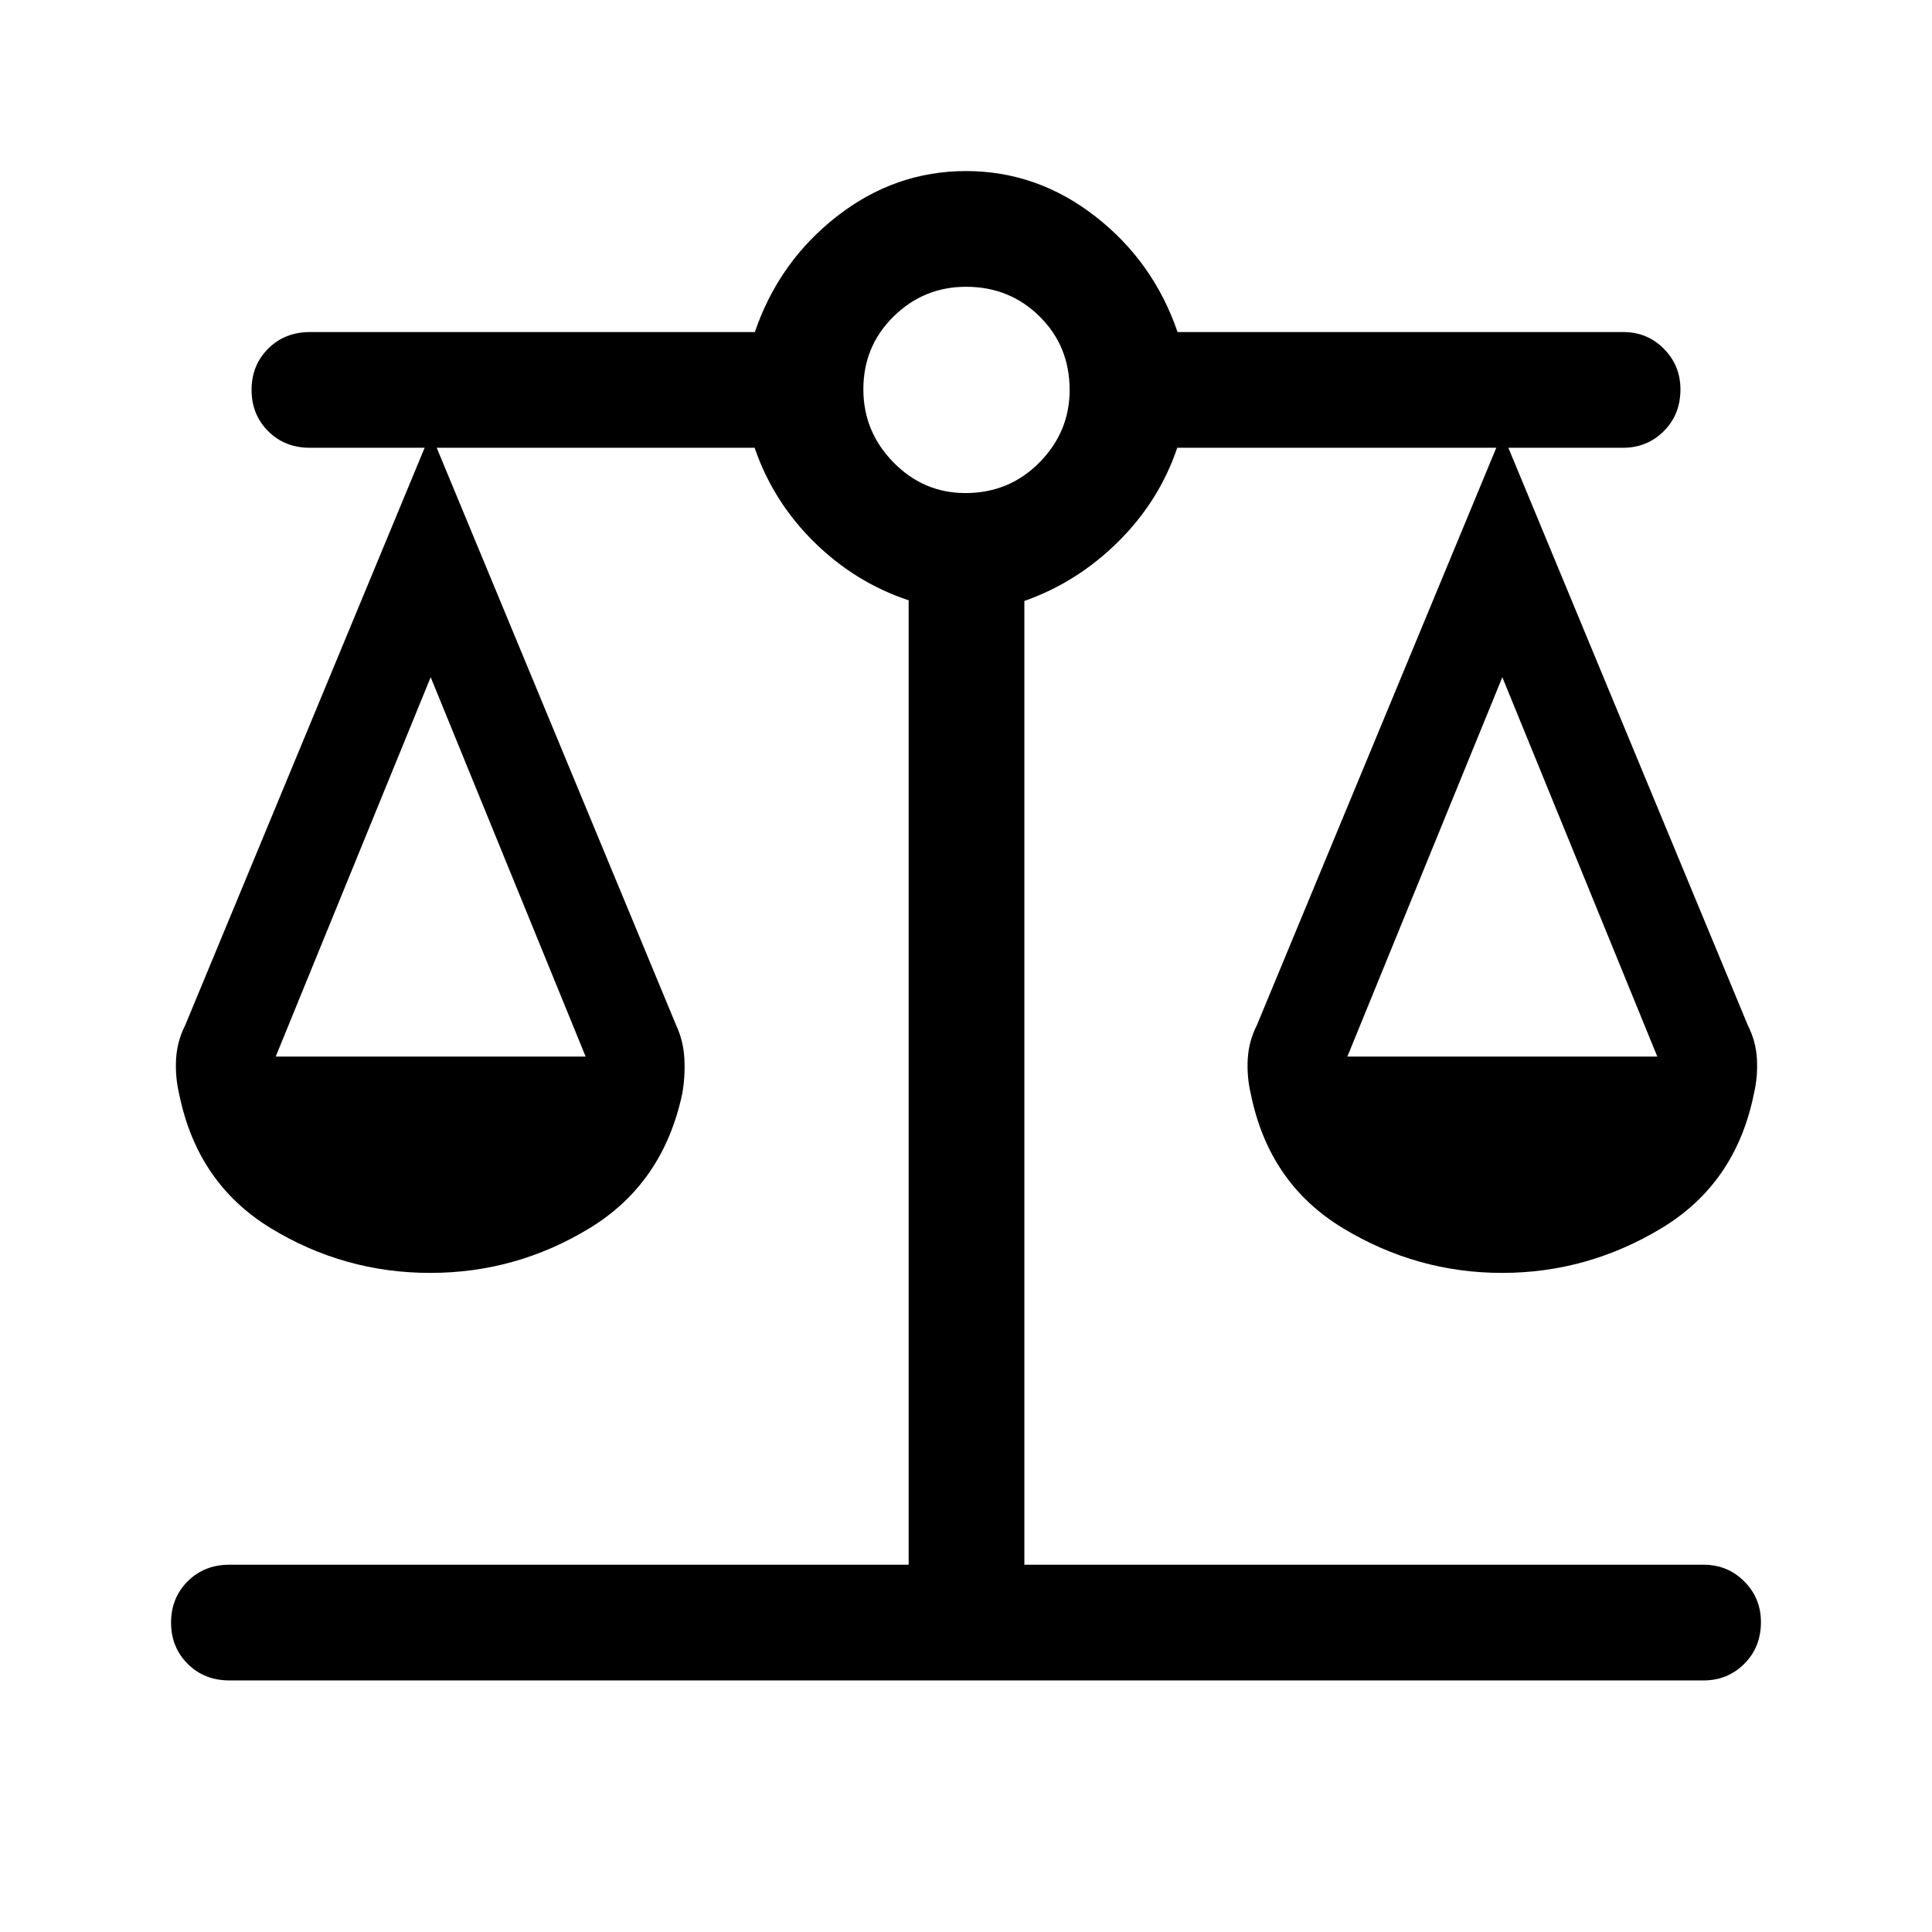 <svg xmlns="http://www.w3.org/2000/svg" height="48" viewBox="0 -960 960 960" width="48"><path d="M114-125q-12.5 0-20.75-8.25T85-153.75q0-12.25 8.25-20.5T114-182.5h337.5v-479.21q-26.5-8.79-46.95-28.94-20.45-20.15-29.58-46.85H217l119 287q3.64 7.85 4.07 16.68.43 8.84-1.07 17.32-9.5 44.5-46 66.75t-79.25 22.25q-42.75 0-79.25-22.25T89-416.5q-2-8.48-1.5-17.32.5-8.83 4.5-16.68l119-287h-57q-12.5 0-20.75-8.25t-8.25-20.5q0-12.25 8.25-20.5T154-795h221.08q11.94-35 40.77-57.5Q444.69-875 480-875t64.23 22.5q28.92 22.5 40.89 57.5h221.62q11.76 0 20.01 8.29 8.25 8.29 8.25 20.21 0 12.5-8.29 20.75t-20.21 8.25h-57l119 287q4 7.85 4.5 16.68.5 8.84-1.5 17.32-9 44.5-45.86 66.75-36.85 22.25-79.25 22.25-42.39 0-79.14-22.25T621.5-416.5q-2-8.48-1.5-17.32.5-8.83 4.5-16.68l119-287H584.97Q576-711 555.6-690.8q-20.4 20.2-46.6 29.41v478.89h337.5q11.92 0 20.21 8.29Q875-165.93 875-154q0 12.5-8.29 20.75T846.5-125H114Zm555.5-310h154l-77-188.5-77 188.5ZM137-435h154l-77-188.5L137-435Zm342.71-280q21.79 0 36.79-15.21 15-15.2 15-36 0-21.79-14.92-36.54t-36.54-14.75q-21.04 0-36.04 14.77-15 14.78-15 36.19 0 21.04 14.96 36.29Q458.91-715 479.71-715Z"/></svg>